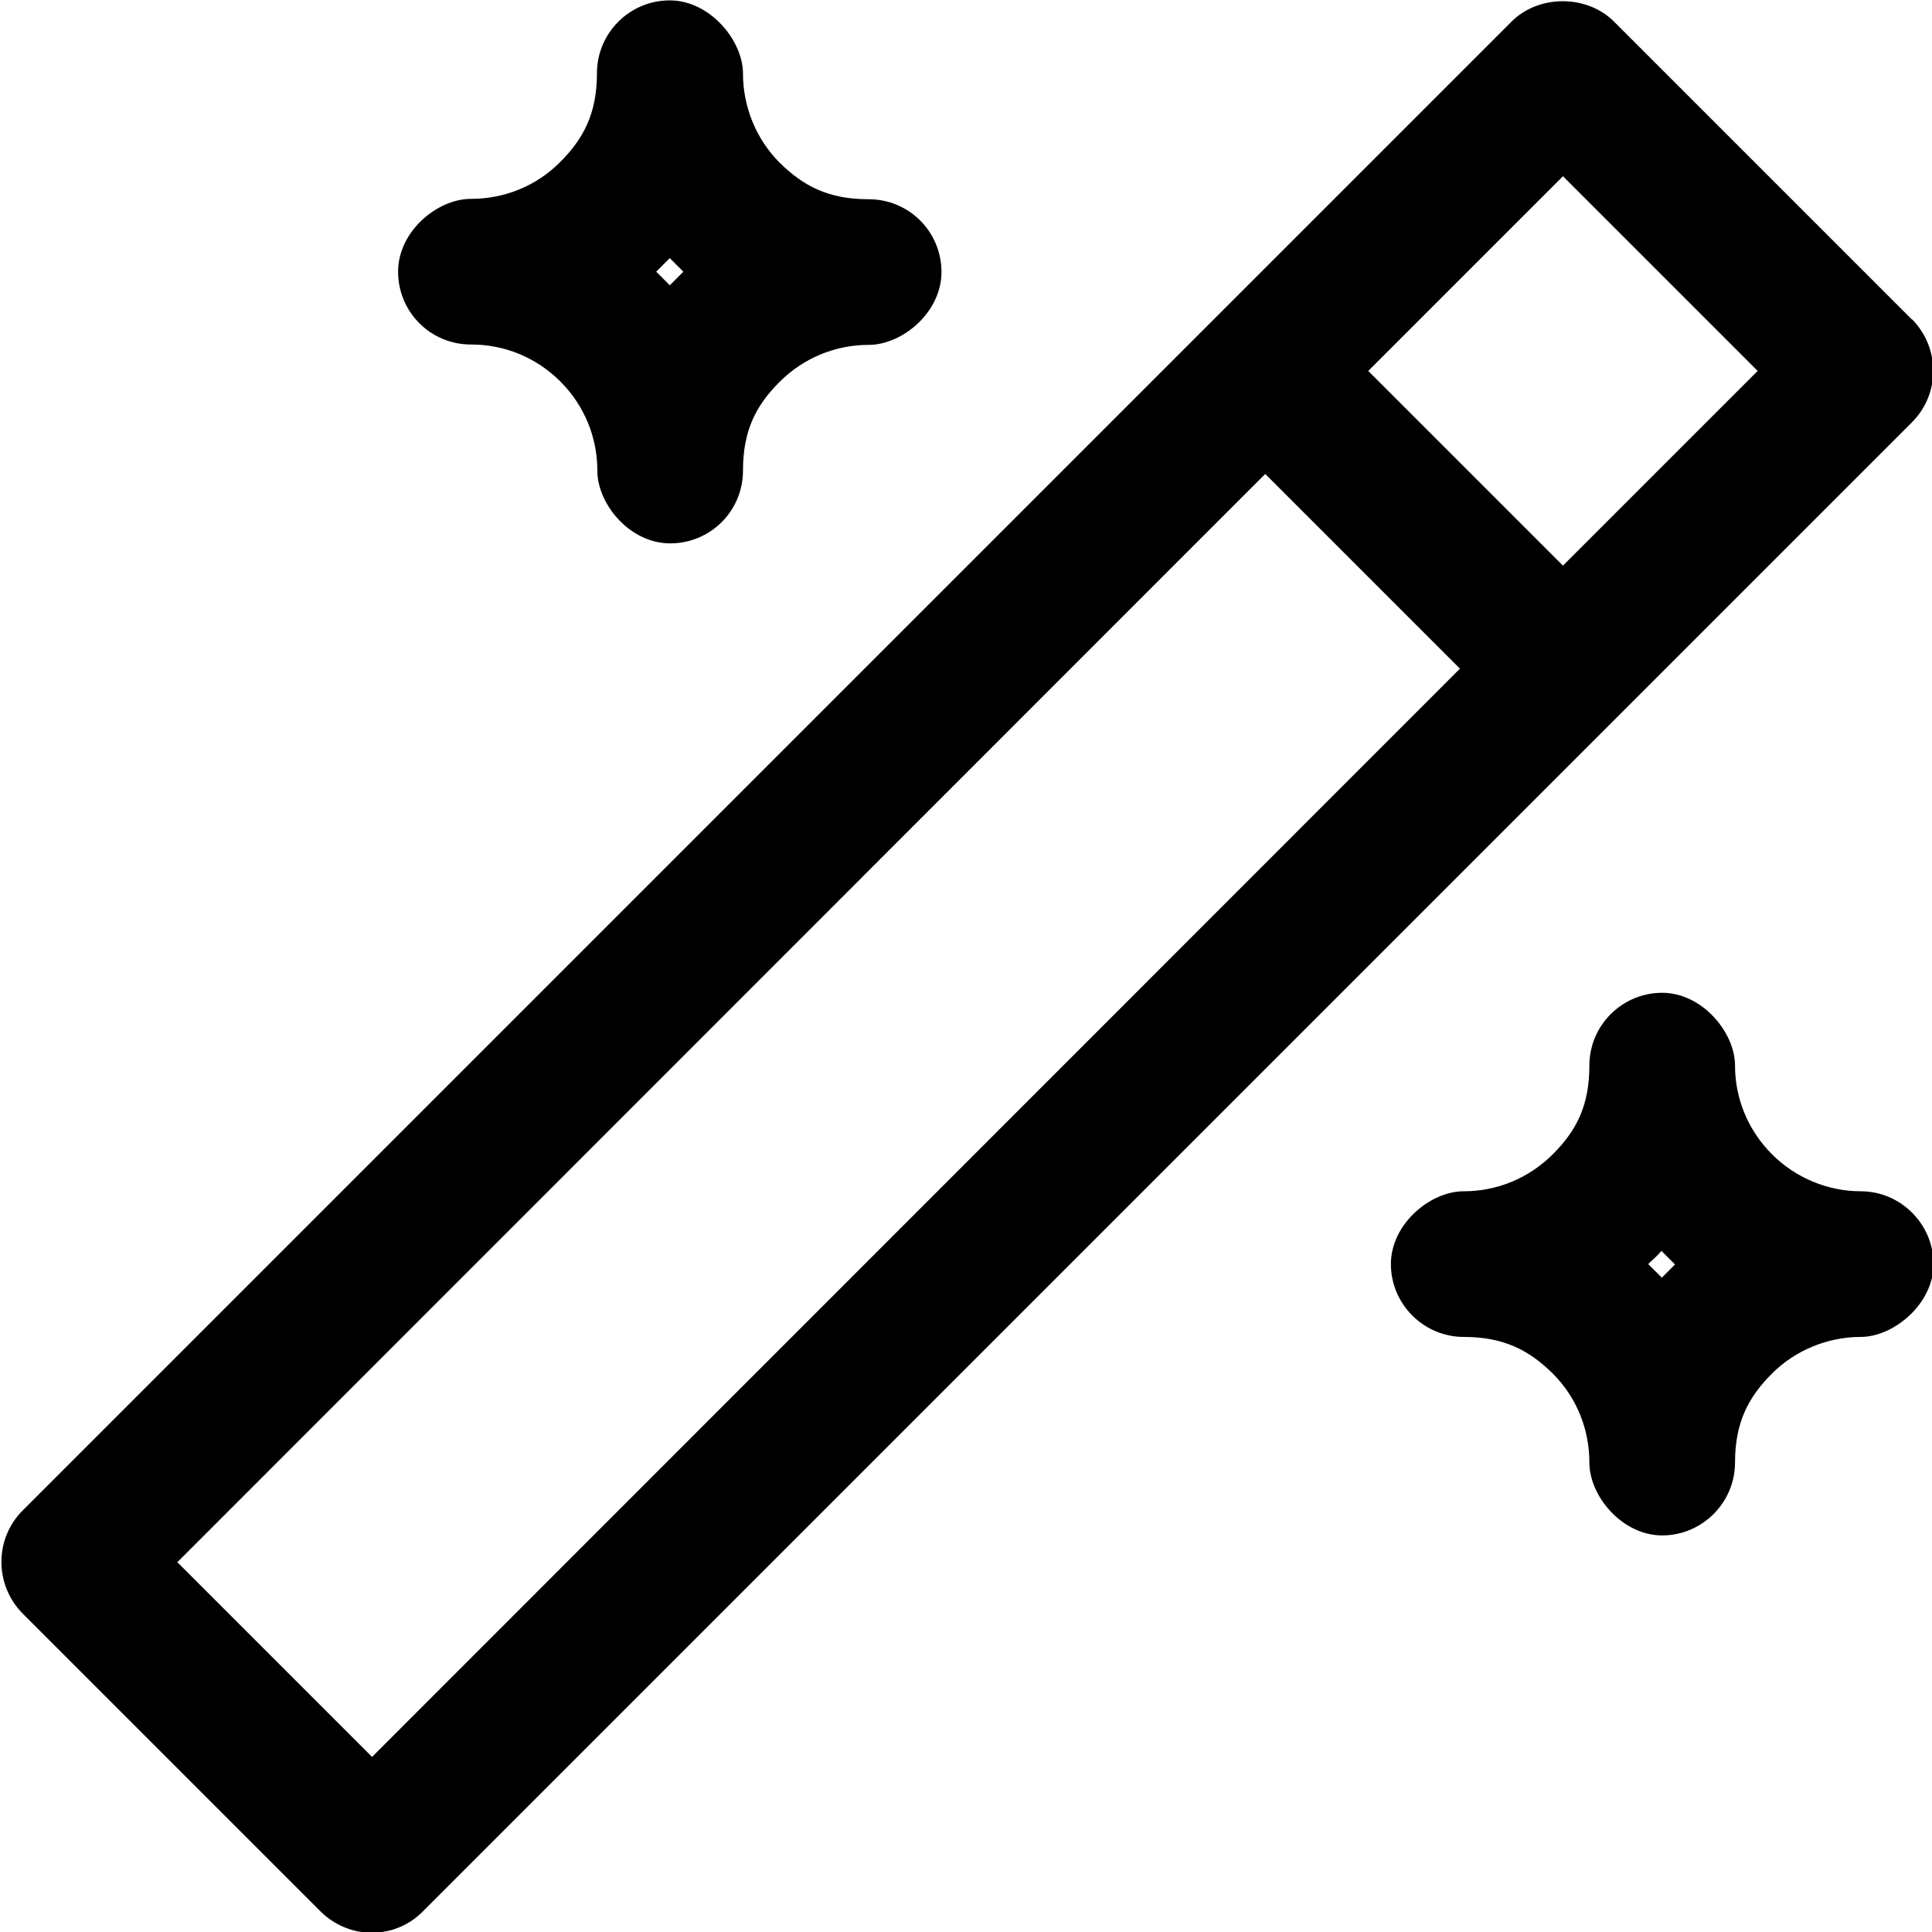 <?xml version="1.0" encoding="UTF-8"?>
<svg xmlns="http://www.w3.org/2000/svg" version="1.1" viewBox="0 0 512 512">
  <!-- Generator: Adobe Illustrator 28.6.0, SVG Export Plug-In . SVG Version: 1.2.0 Build 709)  -->
  <g>
    <g id="Calque_1">
      <g>
        <path d="M506.7,84.7L427.8,5.8c-7.2-7.3-20.1-7.3-27.3,0l-78.9,78.9s0,0,0,0,0,0,0,0L6,400.3c-7.5,7.5-7.5,19.7,0,27.3l78.9,78.9c3.6,3.6,8.5,5.7,13.6,5.7s10-2,13.6-5.7L506.7,111.9c7.5-7.5,7.5-19.7,0-27.3ZM98.6,465.6l-51.6-51.6L335.3,125.6l51.6,51.6L98.6,465.6ZM414.2,149.9l-51.6-51.6,51.6-51.6,51.6,51.6-51.6,51.6Z"/>
        <path d="M124.9,91.3c8.9,0,17.3,3.5,23.6,9.8,6.3,6.3,9.8,14.7,9.8,23.6s8.6,19.3,19.3,19.3,19.3-8.6,19.3-19.3,3.5-17.3,9.7-23.5c6.3-6.3,14.7-9.8,23.6-9.8s19.3-8.6,19.3-19.3-8.6-19.3-19.3-19.3-17.3-3.5-23.6-9.7c-6.2-6.2-9.7-14.8-9.7-23.6S188.1.1,177.5.1s-19.3,8.6-19.3,19.3-3.6,17.4-9.8,23.6c-6.3,6.3-14.7,9.7-23.6,9.7s-19.3,8.6-19.3,19.3,8.6,19.3,19.3,19.3ZM175.7,70.2c.6-.6,1.2-1.2,1.8-1.8.6.6,1.2,1.2,1.8,1.8.6.6,1.2,1.2,1.8,1.8-.6.6-1.2,1.2-1.8,1.8-.6.6-1.2,1.2-1.8,1.8-.6-.6-1.2-1.2-1.8-1.8-.6-.6-1.2-1.2-1.8-1.8.6-.6,1.2-1.2,1.8-1.8Z"/>
        <path d="M493.1,315.7c-8.8,0-17.3-3.6-23.5-9.8-6.3-6.3-9.8-14.7-9.8-23.5s-8.7-19.3-19.3-19.3-19.3,8.6-19.3,19.3-3.5,17.3-9.7,23.5c-6.3,6.3-14.7,9.8-23.6,9.8s-19.3,8.7-19.3,19.3,8.7,19.3,19.3,19.3,17.3,3.5,23.6,9.7c6.3,6.3,9.7,14.7,9.7,23.6s8.7,19.3,19.3,19.3,19.3-8.7,19.3-19.3,3.5-17.3,9.8-23.6c6.2-6.2,14.8-9.7,23.5-9.7s19.3-8.7,19.3-19.3-8.7-19.3-19.3-19.3ZM442.2,336.8c-.6.6-1.2,1.2-1.8,1.8-.6-.6-1.2-1.2-1.8-1.8s-1.2-1.2-1.8-1.8c.6-.6,1.2-1.2,1.8-1.7.6-.6,1.2-1.2,1.7-1.8.6.6,1.2,1.2,1.8,1.8s1.2,1.2,1.8,1.8c-.6.6-1.2,1.2-1.8,1.8Z"/>
      </g>
    </g>
  </g>
</svg>